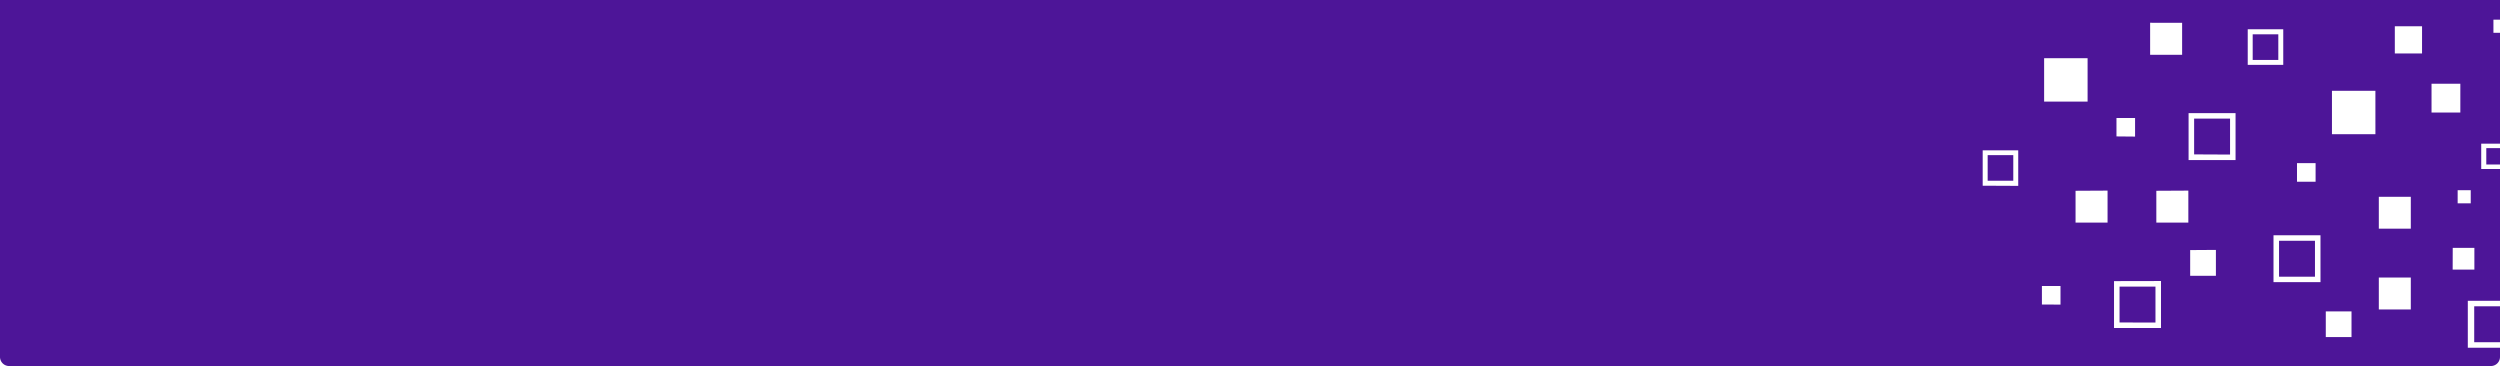 <svg xmlns="http://www.w3.org/2000/svg" width="1366" height="200" viewBox="0 0 1366 200"><defs><style>.a{fill:#4d1598;}</style></defs><rect class="a" width="7.49" height="8.94" transform="translate(1358.51 80.94)"/><rect class="a" width="14" height="14" transform="translate(1230.87 18.75)"/><rect class="a" width="19.63" height="19.63" transform="translate(1245.27 131.56)"/><rect class="a" width="14.09" height="19.63" transform="translate(1351.91 167.36)"/><path class="a" d="M1348.41,190V164.34H1366v-72h-10.26V78.51H1366V17.91h-3.59V10.76H1366V0H0V195a5,5,0,0,0,5,5H1361a5,5,0,0,0,5-5v-5ZM1255.08,89.14h10.16V99.3h-10.16ZM1228.16,16h19.41V35.45h-19.41Zm39.76,138.17h-25.68V128.54h25.67Zm16.95,30h-14.06V170.15h14.06Zm13.06-110.86h-23.75V49.61h23.74Zm19.34,95.79h-17.48V151.66h17.48Zm0-44.14h-17.48V107.52h17.48ZM1158.12,176.2V156.61h19.63v19.63Zm-42.42-9.81V156.27h10.16v10.16Zm65.07-12.84v25.68H1155.1V153.6Zm30-17V150.7h-14.06V136.64Zm-15.06-32.4v17.48h-17.49V104.24Zm-44.14,0v17.48h-17.49V104.24Zm-65.51-5.39v-14h14v14Zm112.81-14.4V64.82h19.63V84.45Zm-42.43-9.82V64.47h10.16V74.63Zm-73.1,26.93V82.14h19.42v19.42ZM1221.51,61.8V87.47h-25.67V61.8Zm-80.85-30V55.53h-23.75V31.79Zm51.65-19.35V29.93h-17.48V12.44ZM1323.4,29.22h-14.87V14.34h14.88Zm5.19,16.52h15.74V61.48h-15.74Zm21.42,58.2v7.16h-7.15v-7.16Zm-9.84,31.5H1352V147.3h-11.87Z"/></svg>